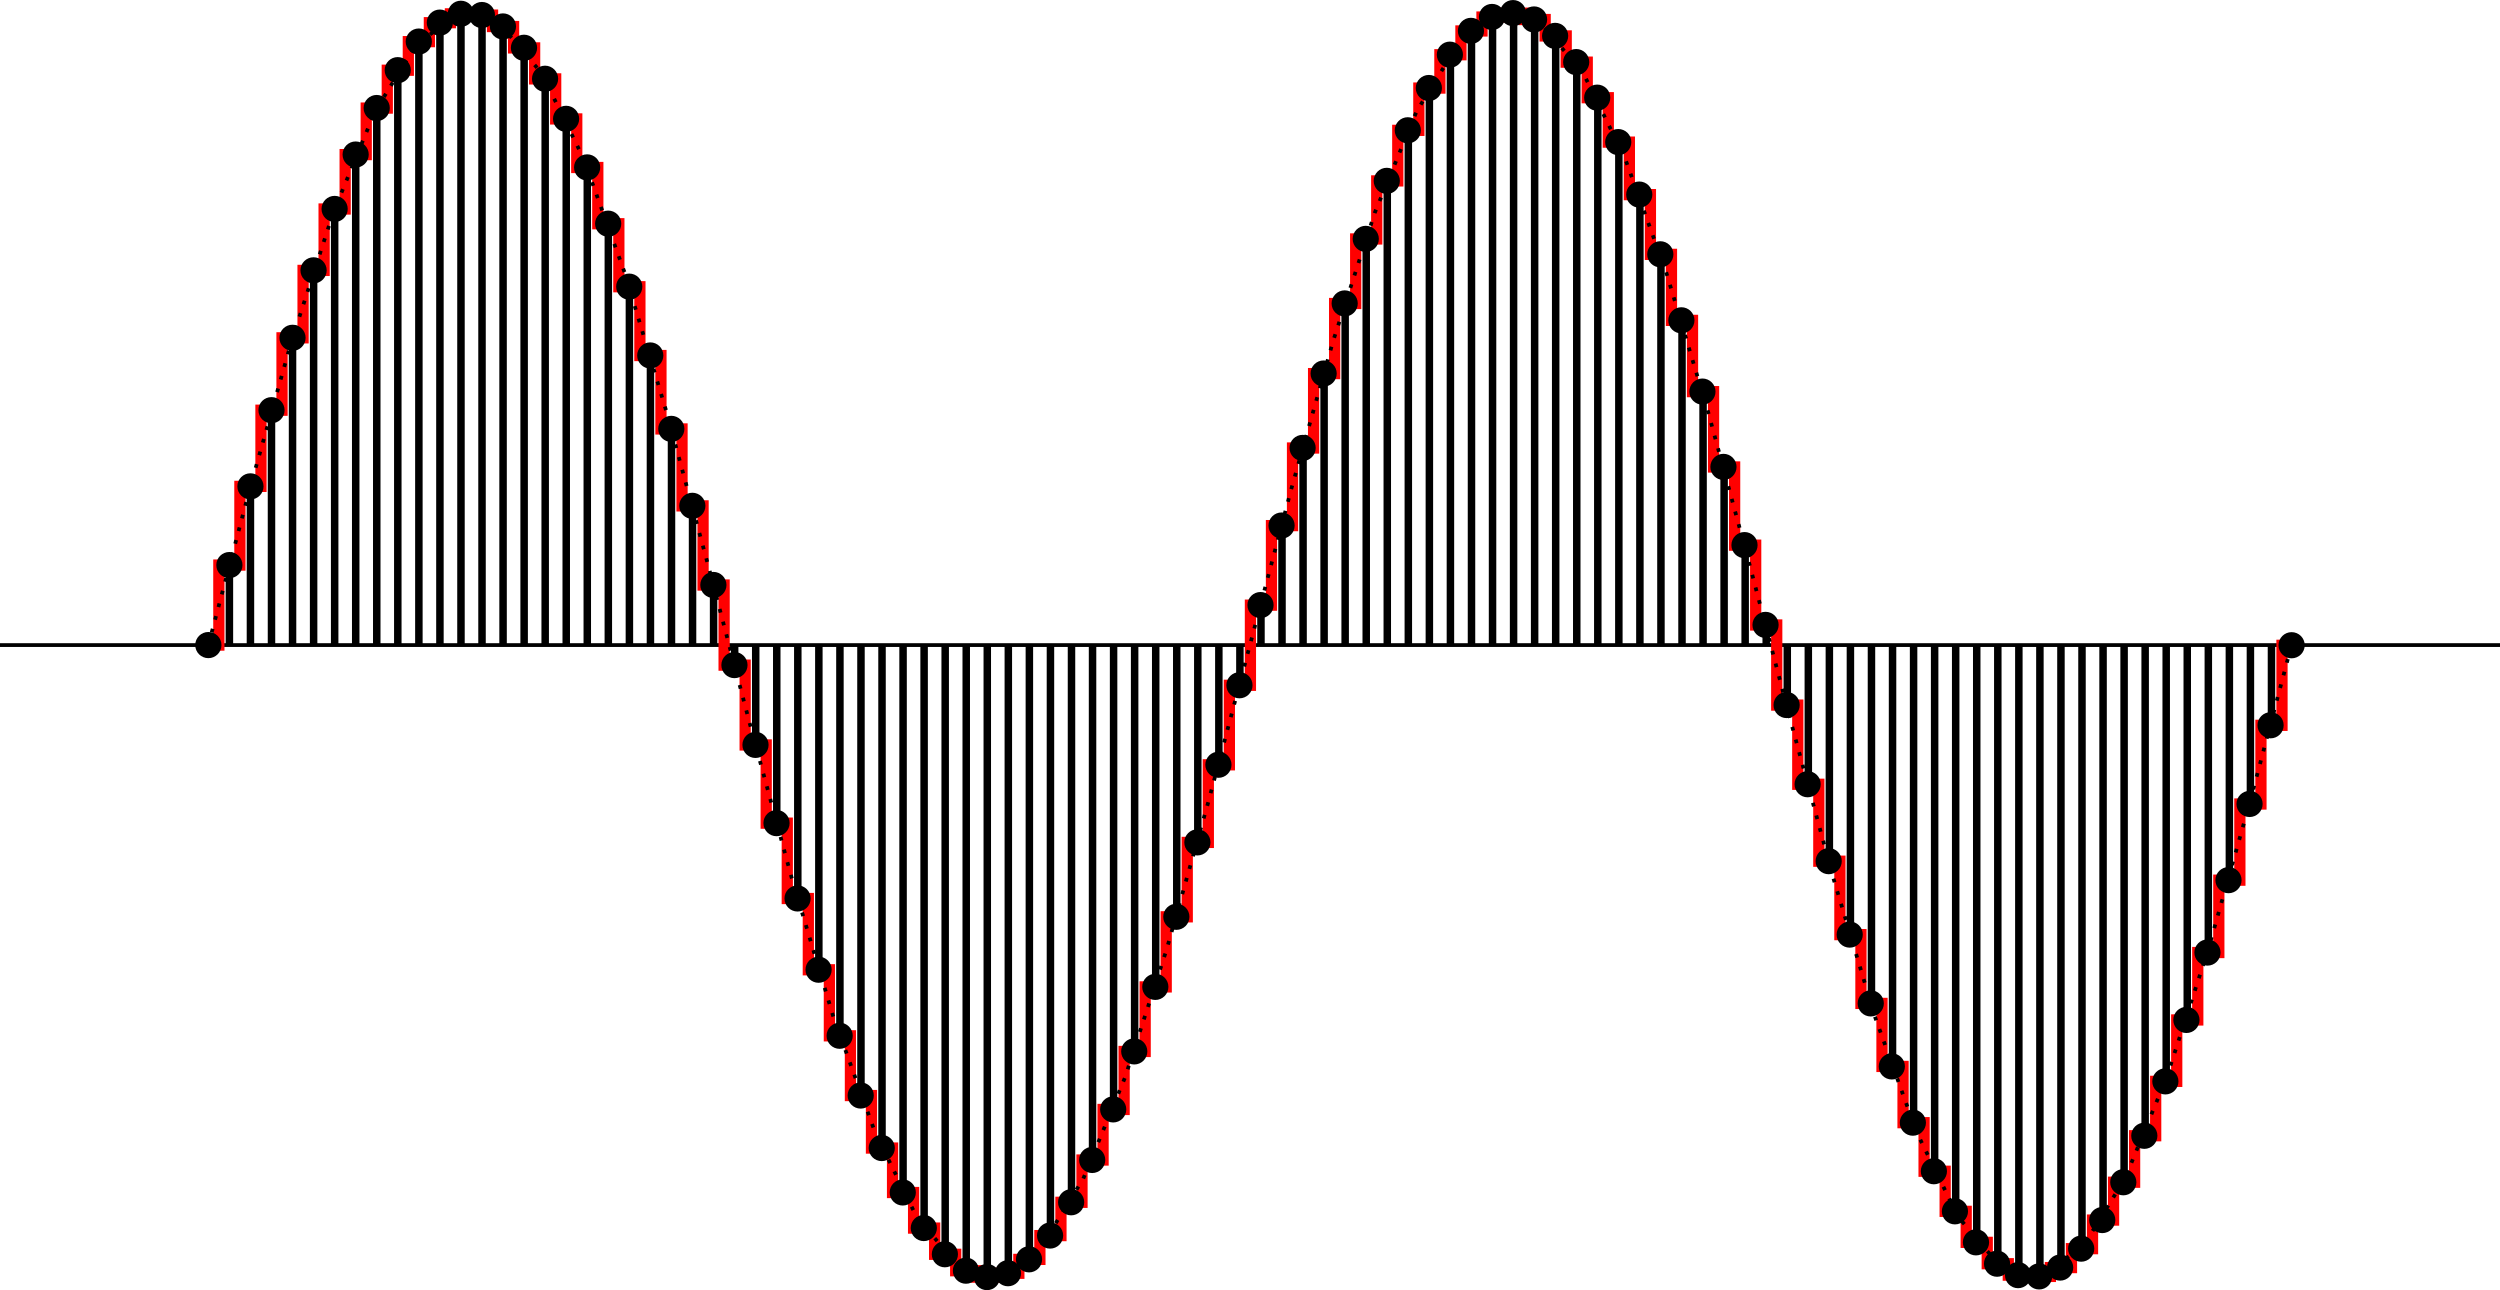 <svg width="93.842mm" height="48.428mm" version="1.1" viewBox="0 0 93.842 48.428" xmlns="http://www.w3.org/2000/svg"><g transform="translate(69.221 -43.821)" stroke-miterlimit="10"><g fill="none"><path d="m-69.221 68.035h93.842" stroke="#000" stroke-width=".141"/><path d="m-61.4 68.035h0.394v-3.003h0.79v-2.954h0.791v-2.859h0.79v-2.717h0.79v-2.531h0.79v-2.305h0.79v-2.042h0.791v-1.746h0.79v-1.421h0.79v-1.073h0.79v-0.711h0.79v-0.332h0.791v0.047h0.79v0.429h0.79v0.802h0.79v1.163h0.79v1.503h0.791v1.823h0.79v2.111h0.79v2.365h0.79v2.582h0.79v2.756h0.791v2.888h0.79v2.971h0.79v3.007h0.79v2.996h0.79v2.935h0.791v2.829h0.79v2.675h0.79v2.479h0.79v2.242h0.79v1.971h0.791v1.669h0.79v1.335h0.79v0.984h0.79v0.617h0.79v0.24h0.791v-0.145h0.79v-0.521h0.79v-0.893h0.79v-1.25h0.79v-1.587h0.791v-1.898h0.79v-2.177h0.79v-2.423h0.79v-2.631h0.79v-2.793h0.791v-2.913h0.79v-2.985h0.79v-3.008h0.79v-2.986h0.79v-2.913h0.791v-2.793h0.79v-2.631h0.79v-2.423h0.79v-2.179h0.79v-1.898h0.791v-1.587h0.79v-1.251h0.79v-0.893h0.79v-0.522h0.79v-0.145h0.791v0.238h0.79v0.616h0.79v0.984h0.79v1.335h0.79v1.667h0.791v1.971h0.79v2.242h0.79v2.478h0.79v2.675h0.79v2.828h0.791v2.935h0.79v2.996h0.79v3.007h0.79v2.972h0.79v2.888h0.791v2.756h0.79v2.582h0.79v2.366h0.79v2.111h0.79v1.823h0.791v1.505h0.79v1.164h0.79v0.802h0.79v0.429h0.79v0.048h0.791v-0.332h0.79v-0.71h0.79v-1.073h0.79v-1.421h0.79v-1.745h0.791v-2.041h0.79v-2.305h0.79v-2.531h0.79v-2.716h0.79v-2.859h0.791v-2.954h0.79v-3.004h0.394" stroke="#f00" stroke-width=".422"/><path d="m-61.4 68.035m0.79 0v-3.003m0.79 3.003v-5.957m0.79 5.957v-8.817m0.79 8.817v-11.534m0.791 11.534v-14.066m0.79 14.066v-16.371m0.79 16.371v-18.413m0.79 18.413v-20.159m0.79 20.159v-21.58m0.791 21.58v-22.654m0.79 22.654v-23.365m0.79 23.365v-23.697m0.79 23.697v-23.65m0.79 23.65v-23.221m0.791 23.221v-22.419m0.79 22.419v-21.256m0.79 21.256v-19.753m0.79 19.753v-17.93m0.79 17.93v-15.819m0.791 15.819v-13.454m0.79 13.454v-10.871m0.79 10.871v-8.115m0.79 8.115v-5.227m0.79 5.227v-2.256m0.791 2.256v0.751m0.79-0.751v3.747m0.79-3.747v6.682m0.79-6.682v9.511m0.79-9.511v12.186m0.791-12.186v14.665m0.79-14.665v16.907m0.79-16.907v18.878m0.79-18.878v20.547m0.79-20.547v21.882m0.791-21.882v22.866m0.79-22.866v23.483m0.79-23.483v23.723m0.79-23.723v23.578m0.79-23.578v23.057m0.791-23.057v22.164m0.79-22.164v20.914m0.79-20.914v19.327m0.79-19.327v17.429m0.79-17.429v15.252m0.791-15.252v12.83m0.79-12.83v10.199m0.79-10.199v7.406m0.79-7.406v4.492m0.79-4.492v1.508m0.791-1.508v-1.501m0.79 1.501v-4.487m0.79 4.487v-7.4m0.79 7.4v-10.193m0.79 10.193v-12.824m0.791 12.824v-15.247m0.79 15.247v-17.425m0.79 17.425v-19.323m0.79 19.323v-20.91m0.79 20.91v-22.162m0.791 22.162v-23.055m0.79 23.055v-23.577m0.79 23.577v-23.722m0.79 23.722v-23.483m0.79 23.483v-22.867m0.791 22.867v-21.883m0.79 21.883v-20.548m0.79 20.548v-18.88m0.79 18.88v-16.91m0.79 16.91v-14.668m0.791 14.668v-12.19m0.79 12.19v-9.515m0.79 9.515v-6.688m0.79 6.688v-3.752m0.79 3.752v-0.757m0.791 0.757v2.25m0.79-2.25v5.223m0.79-5.223v8.111m0.79-8.111v10.867m0.79-10.867v13.45m0.791-13.45v15.816m0.79-15.816v17.927m0.79-17.927v19.75m0.79-19.75v21.255m0.79-21.255v22.419m0.791-22.419v23.221m0.79-23.221v23.65m0.79-23.65v23.698m0.79-23.698v23.366m0.79-23.366v22.656m0.791-22.656v21.583m0.79-21.583v20.162m0.79-20.162v18.417m0.79-18.417v16.377m0.79-16.377v14.071m0.791-14.071v11.54m0.79-11.54v8.824m0.79-8.824v5.964m0.79-5.964v3.01m0.79-3.01v0.005" stroke="#000" stroke-width=".281"/><path d="m-61.4 68.035 1.563-5.899 1.564-5.529 1.564-4.812 1.564-3.791 1.564-2.533 1.564-1.113 1.564 0.373 1.564 1.837 1.564 3.187 1.564 4.334 1.564 5.212 1.564 5.76 1.564 5.946 1.564 5.76 1.564 5.212 1.564 4.335 1.564 3.186 1.564 1.838 1.563 0.373 1.564-1.112 1.564-2.533 1.564-3.79 1.564-4.811 1.564-5.53 3.128-11.799 1.564-5.53 1.564-4.812 1.564-3.791 1.564-2.533 1.564-1.113 1.564 0.372 1.564 1.837 1.564 3.186 1.564 4.334 1.564 5.212 1.563 5.759 1.564 5.948 1.564 5.76 1.564 5.212 1.564 4.335 1.564 3.187 1.564 1.838 1.564 0.375 1.564-1.113 1.564-2.531 1.564-3.79 1.564-4.811 1.564-5.529 1.564-5.901" stroke="#000" stroke-dasharray="0.141, 0.351" stroke-width=".141"/></g><g stroke="#000" stroke-width=".281"><path d="m-61.048 68.035c0-0.194-0.158-0.351-0.351-0.351-0.194 0-0.353 0.157-0.353 0.351s0.158 0.351 0.353 0.351c0.193 0 0.351-0.157 0.351-0.351z"/><path d="m-60.259 65.032c0-0.194-0.157-0.351-0.351-0.351-0.194 0-0.351 0.157-0.351 0.351s0.157 0.351 0.351 0.351c0.194 0 0.351-0.157 0.351-0.351z"/><path d="m-59.469 62.078c0-0.194-0.157-0.351-0.351-0.351-0.194 0-0.351 0.157-0.351 0.351s0.157 0.351 0.351 0.351c0.194 0 0.351-0.157 0.351-0.351z"/><path d="m-58.679 59.218c0-0.194-0.157-0.351-0.351-0.351s-0.351 0.157-0.351 0.351 0.157 0.351 0.351 0.351 0.351-0.157 0.351-0.351z"/><path d="m-57.89 56.501c0-0.194-0.157-0.351-0.351-0.351s-0.351 0.157-0.351 0.351c0 0.194 0.157 0.351 0.351 0.351s0.351-0.157 0.351-0.351z"/><path d="m-57.099 53.969c0-0.194-0.158-0.351-0.351-0.351-0.194 0-0.353 0.157-0.353 0.351 0 0.194 0.158 0.351 0.353 0.351 0.193 0 0.351-0.157 0.351-0.351z"/><path d="m-56.309 51.664c0-0.194-0.157-0.351-0.351-0.351-0.194 0-0.351 0.157-0.351 0.351 0 0.194 0.157 0.351 0.351 0.351 0.194 0 0.351-0.157 0.351-0.351z"/><path d="m-55.52 49.622c0-0.194-0.157-0.351-0.351-0.351-0.194 0-0.351 0.157-0.351 0.351 0 0.194 0.157 0.351 0.351 0.351 0.194 0 0.351-0.157 0.351-0.351z"/><path d="m-54.73 47.876c0-0.194-0.157-0.351-0.351-0.351-0.194 0-0.351 0.157-0.351 0.351s0.157 0.351 0.351 0.351c0.194 0 0.351-0.157 0.351-0.351z"/><path d="m-53.94 46.455c0-0.194-0.157-0.351-0.351-0.351-0.194 0-0.351 0.157-0.351 0.351 0 0.194 0.157 0.351 0.351 0.351 0.194 0 0.351-0.157 0.351-0.351z"/><path d="m-53.149 45.381c0-0.194-0.158-0.351-0.351-0.351-0.194 0-0.353 0.157-0.353 0.351 0 0.194 0.158 0.351 0.353 0.351 0.193 0 0.351-0.157 0.351-0.351z"/><path d="m-52.36 44.67c0-0.194-0.157-0.351-0.351-0.351-0.194 0-0.351 0.157-0.351 0.351s0.157 0.351 0.351 0.351c0.194 0 0.351-0.157 0.351-0.351z"/><path d="m-51.57 44.338c0-0.194-0.157-0.351-0.351-0.351s-0.351 0.157-0.351 0.351c0 0.193 0.157 0.351 0.351 0.351s0.351-0.158 0.351-0.351z"/><path d="m-50.781 44.385c0-0.193-0.157-0.351-0.351-0.351-0.194 0-0.351 0.158-0.351 0.351 0 0.194 0.157 0.351 0.351 0.351 0.194 0 0.351-0.157 0.351-0.351z"/><path d="m-49.991 44.814c0-0.194-0.157-0.351-0.351-0.351-0.194 0-0.351 0.157-0.351 0.351s0.157 0.351 0.351 0.351c0.194 0 0.351-0.157 0.351-0.351z"/><path d="m-49.2 45.616c0-0.194-0.158-0.353-0.351-0.353-0.194 0-0.353 0.158-0.353 0.353 0 0.193 0.158 0.351 0.353 0.351 0.193 0 0.351-0.158 0.351-0.351z"/><path d="m-48.41 46.779c0-0.194-0.157-0.353-0.351-0.353-0.194 0-0.351 0.158-0.351 0.353 0 0.193 0.157 0.351 0.351 0.351 0.194 0 0.351-0.158 0.351-0.351z"/><path d="m-47.621 48.282c0-0.193-0.157-0.351-0.351-0.351-0.194 0-0.351 0.158-0.351 0.351 0 0.194 0.157 0.351 0.351 0.351 0.194 0 0.351-0.157 0.351-0.351z"/><path d="m-46.831 50.105c0-0.194-0.157-0.351-0.351-0.351-0.194 0-0.351 0.157-0.351 0.351s0.157 0.351 0.351 0.351c0.194 0 0.351-0.157 0.351-0.351z"/><path d="m-46.041 52.217c0-0.194-0.157-0.351-0.351-0.351s-0.351 0.157-0.351 0.351c0 0.194 0.157 0.351 0.351 0.351s0.351-0.157 0.351-0.351z"/><path d="m-45.25 54.581c0-0.194-0.158-0.351-0.351-0.351-0.194 0-0.351 0.157-0.351 0.351s0.157 0.351 0.351 0.351c0.193 0 0.351-0.157 0.351-0.351z"/><path d="m-44.461 57.164c0-0.194-0.157-0.351-0.351-0.351-0.194 0-0.351 0.157-0.351 0.351s0.157 0.351 0.351 0.351c0.194 0 0.351-0.157 0.351-0.351z"/><path d="m-43.671 59.92c0-0.194-0.157-0.351-0.351-0.351-0.194 0-0.351 0.157-0.351 0.351 0 0.194 0.157 0.351 0.351 0.351 0.194 0 0.351-0.157 0.351-0.351z"/><path d="m-42.882 62.808c0-0.194-0.157-0.351-0.351-0.351-0.194 0-0.351 0.157-0.351 0.351 0 0.194 0.157 0.351 0.351 0.351 0.194 0 0.351-0.157 0.351-0.351z"/><path d="m-42.092 65.779c0-0.193-0.157-0.351-0.351-0.351-0.193 0-0.351 0.158-0.351 0.351 0 0.194 0.158 0.351 0.351 0.351 0.194 0 0.351-0.157 0.351-0.351z"/><path d="m-41.301 68.786c0-0.194-0.158-0.351-0.351-0.351-0.194 0-0.351 0.157-0.351 0.351s0.157 0.351 0.351 0.351c0.193 0 0.351-0.157 0.351-0.351z"/><path d="m-40.511 71.782c0-0.193-0.157-0.351-0.351-0.351s-0.351 0.158-0.351 0.351c0 0.194 0.157 0.351 0.351 0.351s0.351-0.157 0.351-0.351z"/><path d="m-39.722 74.717c0-0.193-0.157-0.351-0.351-0.351-0.194 0-0.351 0.158-0.351 0.351 0 0.194 0.157 0.353 0.351 0.353 0.194 0 0.351-0.158 0.351-0.353z"/><path d="m-38.932 77.546c0-0.194-0.157-0.351-0.351-0.351-0.194 0-0.351 0.157-0.351 0.351 0 0.194 0.157 0.351 0.351 0.351 0.194 0 0.351-0.157 0.351-0.351z"/><path d="m-38.143 80.221c0-0.194-0.157-0.351-0.351-0.351-0.193 0-0.351 0.157-0.351 0.351 0 0.194 0.158 0.351 0.351 0.351 0.194 0 0.351-0.157 0.351-0.351z"/><path d="m-37.352 82.7c0-0.194-0.158-0.351-0.351-0.351-0.194 0-0.351 0.157-0.351 0.351 0 0.193 0.157 0.351 0.351 0.351 0.193 0 0.351-0.158 0.351-0.351z"/><path d="m-36.562 84.942c0-0.193-0.157-0.351-0.351-0.351-0.194 0-0.351 0.158-0.351 0.351 0 0.194 0.157 0.353 0.351 0.353 0.194 0 0.351-0.158 0.351-0.353z"/><path d="m-35.772 86.913c0-0.193-0.157-0.351-0.351-0.351-0.194 0-0.351 0.158-0.351 0.351 0 0.194 0.157 0.353 0.351 0.353 0.194 0 0.351-0.158 0.351-0.353z"/><path d="m-34.983 88.582c0-0.194-0.157-0.351-0.351-0.351-0.194 0-0.351 0.157-0.351 0.351s0.157 0.351 0.351 0.351c0.194 0 0.351-0.157 0.351-0.351z"/><path d="m-34.193 89.917c0-0.194-0.157-0.351-0.351-0.351-0.193 0-0.351 0.157-0.351 0.351 0 0.194 0.158 0.351 0.351 0.351 0.194 0 0.351-0.157 0.351-0.351z"/><path d="m-33.402 90.901c0-0.194-0.158-0.351-0.351-0.351-0.194 0-0.351 0.157-0.351 0.351 0 0.194 0.157 0.351 0.351 0.351 0.193 0 0.351-0.157 0.351-0.351z"/><path d="m-32.612 91.518c0-0.194-0.157-0.351-0.351-0.351s-0.351 0.157-0.351 0.351c0 0.194 0.157 0.351 0.351 0.351s0.351-0.157 0.351-0.351z"/><path d="m-31.823 91.758c0-0.194-0.157-0.351-0.351-0.351-0.194 0-0.351 0.157-0.351 0.351 0 0.194 0.157 0.351 0.351 0.351 0.194 0 0.351-0.157 0.351-0.351z"/><path d="m-31.033 91.613c0-0.194-0.157-0.351-0.351-0.351-0.194 0-0.351 0.157-0.351 0.351s0.157 0.351 0.351 0.351c0.194 0 0.351-0.157 0.351-0.351z"/><path d="m-30.244 91.092c0-0.194-0.157-0.351-0.351-0.351-0.193 0-0.351 0.157-0.351 0.351 0 0.193 0.158 0.351 0.351 0.351 0.194 0 0.351-0.158 0.351-0.351z"/><path d="m-29.453 90.199c0-0.194-0.158-0.351-0.351-0.351-0.194 0-0.351 0.157-0.351 0.351 0 0.194 0.157 0.351 0.351 0.351 0.193 0 0.351-0.157 0.351-0.351z"/><path d="m-28.663 88.95c0-0.194-0.157-0.353-0.351-0.353-0.194 0-0.351 0.158-0.351 0.353 0 0.193 0.157 0.351 0.351 0.351 0.194 0 0.351-0.158 0.351-0.351z"/><path d="m-27.873 87.362c0-0.194-0.157-0.351-0.351-0.351-0.194 0-0.351 0.157-0.351 0.351 0 0.194 0.157 0.351 0.351 0.351 0.194 0 0.351-0.157 0.351-0.351z"/><path d="m-27.084 85.464c0-0.194-0.157-0.351-0.351-0.351s-0.351 0.157-0.351 0.351c0 0.194 0.157 0.351 0.351 0.351s0.351-0.157 0.351-0.351z"/><path d="m-26.294 83.287c0-0.194-0.157-0.351-0.351-0.351-0.193 0-0.351 0.157-0.351 0.351 0 0.194 0.158 0.351 0.351 0.351 0.194 0 0.351-0.157 0.351-0.351z"/><path d="m-25.503 80.865c0-0.194-0.158-0.351-0.351-0.351-0.194 0-0.351 0.157-0.351 0.351 0 0.194 0.157 0.351 0.351 0.351 0.193 0 0.351-0.157 0.351-0.351z"/><path d="m-24.714 78.234c0-0.194-0.157-0.351-0.351-0.351s-0.351 0.157-0.351 0.351c0 0.194 0.157 0.351 0.351 0.351s0.351-0.157 0.351-0.351z"/><path d="m-23.924 75.441c0-0.194-0.157-0.351-0.351-0.351s-0.351 0.157-0.351 0.351 0.157 0.351 0.351 0.351 0.351-0.157 0.351-0.351z"/><path d="m-23.134 72.527c0-0.193-0.157-0.351-0.351-0.351s-0.351 0.158-0.351 0.351c0 0.194 0.157 0.351 0.351 0.351s0.351-0.157 0.351-0.351z"/><path d="m-22.345 69.543c0-0.194-0.157-0.351-0.351-0.351-0.193 0-0.351 0.157-0.351 0.351 0 0.194 0.158 0.351 0.351 0.351 0.194 0 0.351-0.157 0.351-0.351z"/><path d="m-21.554 66.534c0-0.194-0.158-0.351-0.351-0.351-0.194 0-0.351 0.157-0.351 0.351 0 0.194 0.157 0.351 0.351 0.351 0.193 0 0.351-0.157 0.351-0.351z"/><path d="m-20.764 63.548c0-0.194-0.157-0.351-0.351-0.351s-0.351 0.157-0.351 0.351c0 0.194 0.157 0.351 0.351 0.351s0.351-0.157 0.351-0.351z"/><path d="m-19.974 60.635c0-0.193-0.157-0.351-0.351-0.351-0.194 0-0.351 0.158-0.351 0.351 0 0.194 0.157 0.351 0.351 0.351 0.194 0 0.351-0.157 0.351-0.351z"/><path d="m-19.185 57.842c0-0.194-0.157-0.351-0.351-0.351-0.194 0-0.351 0.157-0.351 0.351 0 0.194 0.157 0.351 0.351 0.351 0.194 0 0.351-0.157 0.351-0.351z"/><path d="m-18.395 55.211c0-0.193-0.157-0.351-0.351-0.351-0.193 0-0.351 0.158-0.351 0.351 0 0.194 0.158 0.351 0.351 0.351 0.194 0 0.351-0.157 0.351-0.351z"/><path d="m-17.604 52.788c0-0.194-0.158-0.351-0.351-0.351-0.194 0-0.351 0.157-0.351 0.351 0 0.193 0.157 0.351 0.351 0.351 0.193 0 0.351-0.158 0.351-0.351z"/><path d="m-16.815 50.61c0-0.193-0.157-0.351-0.351-0.351-0.194 0-0.351 0.158-0.351 0.351 0 0.194 0.157 0.351 0.351 0.351 0.194 0 0.351-0.157 0.351-0.351z"/><path d="m-16.025 48.712c0-0.194-0.157-0.351-0.351-0.351s-0.351 0.157-0.351 0.351 0.157 0.351 0.351 0.351 0.351-0.157 0.351-0.351z"/><path d="m-15.235 47.125c0-0.194-0.157-0.351-0.351-0.351s-0.351 0.157-0.351 0.351 0.157 0.351 0.351 0.351 0.351-0.157 0.351-0.351z"/><path d="m-14.446 45.873c0-0.193-0.157-0.351-0.351-0.351-0.193 0-0.351 0.158-0.351 0.351 0 0.194 0.158 0.351 0.351 0.351 0.194 0 0.351-0.157 0.351-0.351z"/><path d="m-13.655 44.98c0-0.194-0.158-0.351-0.351-0.351-0.194 0-0.351 0.157-0.351 0.351 0 0.194 0.157 0.351 0.351 0.351 0.193 0 0.351-0.157 0.351-0.351z"/><path d="m-12.865 44.458c0-0.194-0.157-0.351-0.351-0.351s-0.351 0.157-0.351 0.351 0.157 0.351 0.351 0.351 0.351-0.157 0.351-0.351z"/><path d="m-12.076 44.313c0-0.194-0.157-0.351-0.351-0.351s-0.351 0.157-0.351 0.351 0.157 0.351 0.351 0.351 0.351-0.157 0.351-0.351z"/><path d="m-11.286 44.552c0-0.194-0.157-0.351-0.351-0.351s-0.351 0.157-0.351 0.351 0.157 0.351 0.351 0.351 0.351-0.157 0.351-0.351z"/><path d="m-10.496 45.168c0-0.194-0.157-0.351-0.351-0.351-0.193 0-0.351 0.157-0.351 0.351 0 0.194 0.158 0.351 0.351 0.351 0.194 0 0.351-0.157 0.351-0.351z"/><path d="m-9.705 46.152c0-0.194-0.158-0.351-0.351-0.351-0.194 0-0.351 0.157-0.351 0.351s0.157 0.351 0.351 0.351c0.193 0 0.351-0.157 0.351-0.351z"/><path d="m-8.916 47.487c0-0.194-0.157-0.351-0.351-0.351-0.194 0-0.351 0.157-0.351 0.351 0 0.194 0.157 0.351 0.351 0.351 0.194 0 0.351-0.157 0.351-0.351z"/><path d="m-8.126 49.155c0-0.194-0.157-0.351-0.351-0.351-0.194 0-0.351 0.157-0.351 0.351s0.157 0.351 0.351 0.351c0.194 0 0.351-0.157 0.351-0.351z"/><path d="m-7.337 51.125c0-0.194-0.157-0.351-0.351-0.351s-0.351 0.157-0.351 0.351c0 0.194 0.157 0.351 0.351 0.351s0.351-0.157 0.351-0.351z"/><path d="m-6.547 53.367c0-0.194-0.157-0.351-0.351-0.351-0.193 0-0.351 0.157-0.351 0.351s0.158 0.351 0.351 0.351c0.194 0 0.351-0.157 0.351-0.351z"/><path d="m-5.756 55.845c0-0.194-0.157-0.351-0.351-0.351-0.194 0-0.351 0.157-0.351 0.351s0.157 0.351 0.351 0.351c0.194 0 0.351-0.157 0.351-0.351z"/><path d="m-4.966 58.52c0-0.194-0.157-0.351-0.351-0.351-0.194 0-0.351 0.157-0.351 0.351 0 0.194 0.157 0.351 0.351 0.351 0.194 0 0.351-0.157 0.351-0.351z"/><path d="m-4.177 61.347c0-0.194-0.157-0.351-0.351-0.351-0.194 0-0.351 0.157-0.351 0.351 0 0.194 0.157 0.351 0.351 0.351 0.194 0 0.351-0.157 0.351-0.351z"/><path d="m-3.387 64.283c0-0.194-0.157-0.351-0.351-0.351-0.194 0-0.351 0.157-0.351 0.351s0.157 0.351 0.351 0.351c0.194 0 0.351-0.157 0.351-0.351z"/><path d="m-2.597 67.278c0-0.194-0.157-0.351-0.351-0.351-0.193 0-0.351 0.157-0.351 0.351 0 0.194 0.158 0.351 0.351 0.351 0.194 0 0.351-0.157 0.351-0.351z"/><path d="m-1.806 70.285c0-0.193-0.157-0.351-0.351-0.351-0.194 0-0.351 0.158-0.351 0.351 0 0.194 0.157 0.351 0.351 0.351 0.194 0 0.351-0.157 0.351-0.351z"/><path d="m-1.017 73.258c0-0.194-0.157-0.351-0.351-0.351-0.194 0-0.351 0.157-0.351 0.351 0 0.194 0.157 0.351 0.351 0.351 0.194 0 0.351-0.157 0.351-0.351z"/><path d="m-0.227 76.146c0-0.194-0.157-0.351-0.351-0.351s-0.351 0.157-0.351 0.351c0 0.193 0.157 0.351 0.351 0.351s0.351-0.158 0.351-0.351z"/><path d="m0.562 78.902c0-0.194-0.157-0.351-0.351-0.351-0.194 0-0.351 0.157-0.351 0.351s0.157 0.351 0.351 0.351c0.194 0 0.351-0.157 0.351-0.351z"/><path d="m1.353 81.485c0-0.194-0.158-0.351-0.353-0.351-0.193 0-0.351 0.157-0.351 0.351 0 0.194 0.158 0.351 0.351 0.351 0.194 0 0.353-0.157 0.353-0.351z"/><path d="m2.143 83.851c0-0.194-0.157-0.351-0.351-0.351-0.194 0-0.351 0.157-0.351 0.351s0.157 0.351 0.351 0.351c0.194 0 0.351-0.157 0.351-0.351z"/><path d="m2.933 85.962c0-0.193-0.157-0.351-0.351-0.351-0.194 0-0.351 0.158-0.351 0.351 0 0.194 0.157 0.351 0.351 0.351 0.194 0 0.351-0.157 0.351-0.351z"/><path d="m3.722 87.785c0-0.194-0.157-0.351-0.351-0.351s-0.351 0.157-0.351 0.351 0.157 0.351 0.351 0.351 0.351-0.157 0.351-0.351z"/><path d="m4.512 89.29c0-0.194-0.157-0.351-0.351-0.351-0.194 0-0.351 0.157-0.351 0.351 0 0.194 0.157 0.351 0.351 0.351 0.194 0 0.351-0.157 0.351-0.351z"/><path d="m5.303 90.454c0-0.194-0.158-0.351-0.353-0.351-0.193 0-0.351 0.157-0.351 0.351s0.158 0.351 0.351 0.351c0.194 0 0.353-0.157 0.353-0.351z"/><path d="m6.093 91.256c0-0.194-0.157-0.351-0.351-0.351-0.194 0-0.351 0.157-0.351 0.351 0 0.194 0.157 0.351 0.351 0.351 0.194 0 0.351-0.157 0.351-0.351z"/><path d="m6.882 91.685c0-0.194-0.157-0.351-0.351-0.351-0.194 0-0.351 0.157-0.351 0.351s0.157 0.351 0.351 0.351c0.194 0 0.351-0.157 0.351-0.351z"/><path d="m7.672 91.733c0-0.194-0.157-0.351-0.351-0.351s-0.351 0.157-0.351 0.351c0 0.194 0.157 0.351 0.351 0.351s0.351-0.157 0.351-0.351z"/><path d="m8.461 91.401c0-0.193-0.157-0.351-0.351-0.351-0.194 0-0.351 0.158-0.351 0.351 0 0.194 0.157 0.351 0.351 0.351 0.194 0 0.351-0.157 0.351-0.351z"/><path d="m9.252 90.691c0-0.194-0.158-0.351-0.353-0.351-0.193 0-0.351 0.157-0.351 0.351 0 0.194 0.158 0.351 0.351 0.351 0.194 0 0.353-0.157 0.353-0.351z"/><path d="m10.042 89.618c0-0.194-0.157-0.351-0.351-0.351-0.194 0-0.351 0.157-0.351 0.351 0 0.194 0.157 0.351 0.351 0.351 0.194 0 0.351-0.157 0.351-0.351z"/><path d="m10.832 88.197c0-0.193-0.157-0.351-0.351-0.351s-0.351 0.158-0.351 0.351c0 0.194 0.157 0.353 0.351 0.353s0.351-0.158 0.351-0.353z"/><path d="m11.621 86.453c0-0.193-0.157-0.351-0.351-0.351-0.194 0-0.351 0.158-0.351 0.351 0 0.194 0.157 0.353 0.351 0.353 0.194 0 0.351-0.158 0.351-0.353z"/><path d="m12.411 84.412c0-0.194-0.157-0.351-0.351-0.351-0.194 0-0.351 0.157-0.351 0.351 0 0.194 0.157 0.351 0.351 0.351 0.194 0 0.351-0.157 0.351-0.351z"/><path d="m13.202 82.106c0-0.194-0.158-0.351-0.353-0.351-0.193 0-0.351 0.157-0.351 0.351 0 0.194 0.158 0.351 0.351 0.351 0.194 0 0.353-0.157 0.353-0.351z"/><path d="m13.991 79.575c0-0.193-0.157-0.351-0.351-0.351-0.194 0-0.351 0.158-0.351 0.351 0 0.194 0.157 0.353 0.351 0.353 0.194 0 0.351-0.158 0.351-0.353z"/><path d="m14.781 76.859c0-0.194-0.157-0.351-0.351-0.351-0.194 0-0.351 0.157-0.351 0.351 0 0.193 0.157 0.351 0.351 0.351 0.194 0 0.351-0.158 0.351-0.351z"/><path d="m15.571 73.999c0-0.194-0.157-0.351-0.351-0.351s-0.351 0.157-0.351 0.351c0 0.194 0.157 0.351 0.351 0.351s0.351-0.157 0.351-0.351z"/><path d="m16.36 71.045c0-0.194-0.157-0.351-0.351-0.351s-0.351 0.157-0.351 0.351c0 0.194 0.157 0.351 0.351 0.351s0.351-0.157 0.351-0.351z"/><path d="m17.151 68.041c0-0.194-0.158-0.351-0.353-0.351-0.193 0-0.351 0.157-0.351 0.351 0 0.194 0.158 0.351 0.351 0.351 0.194 0 0.353-0.157 0.353-0.351z"/></g></g></svg>
